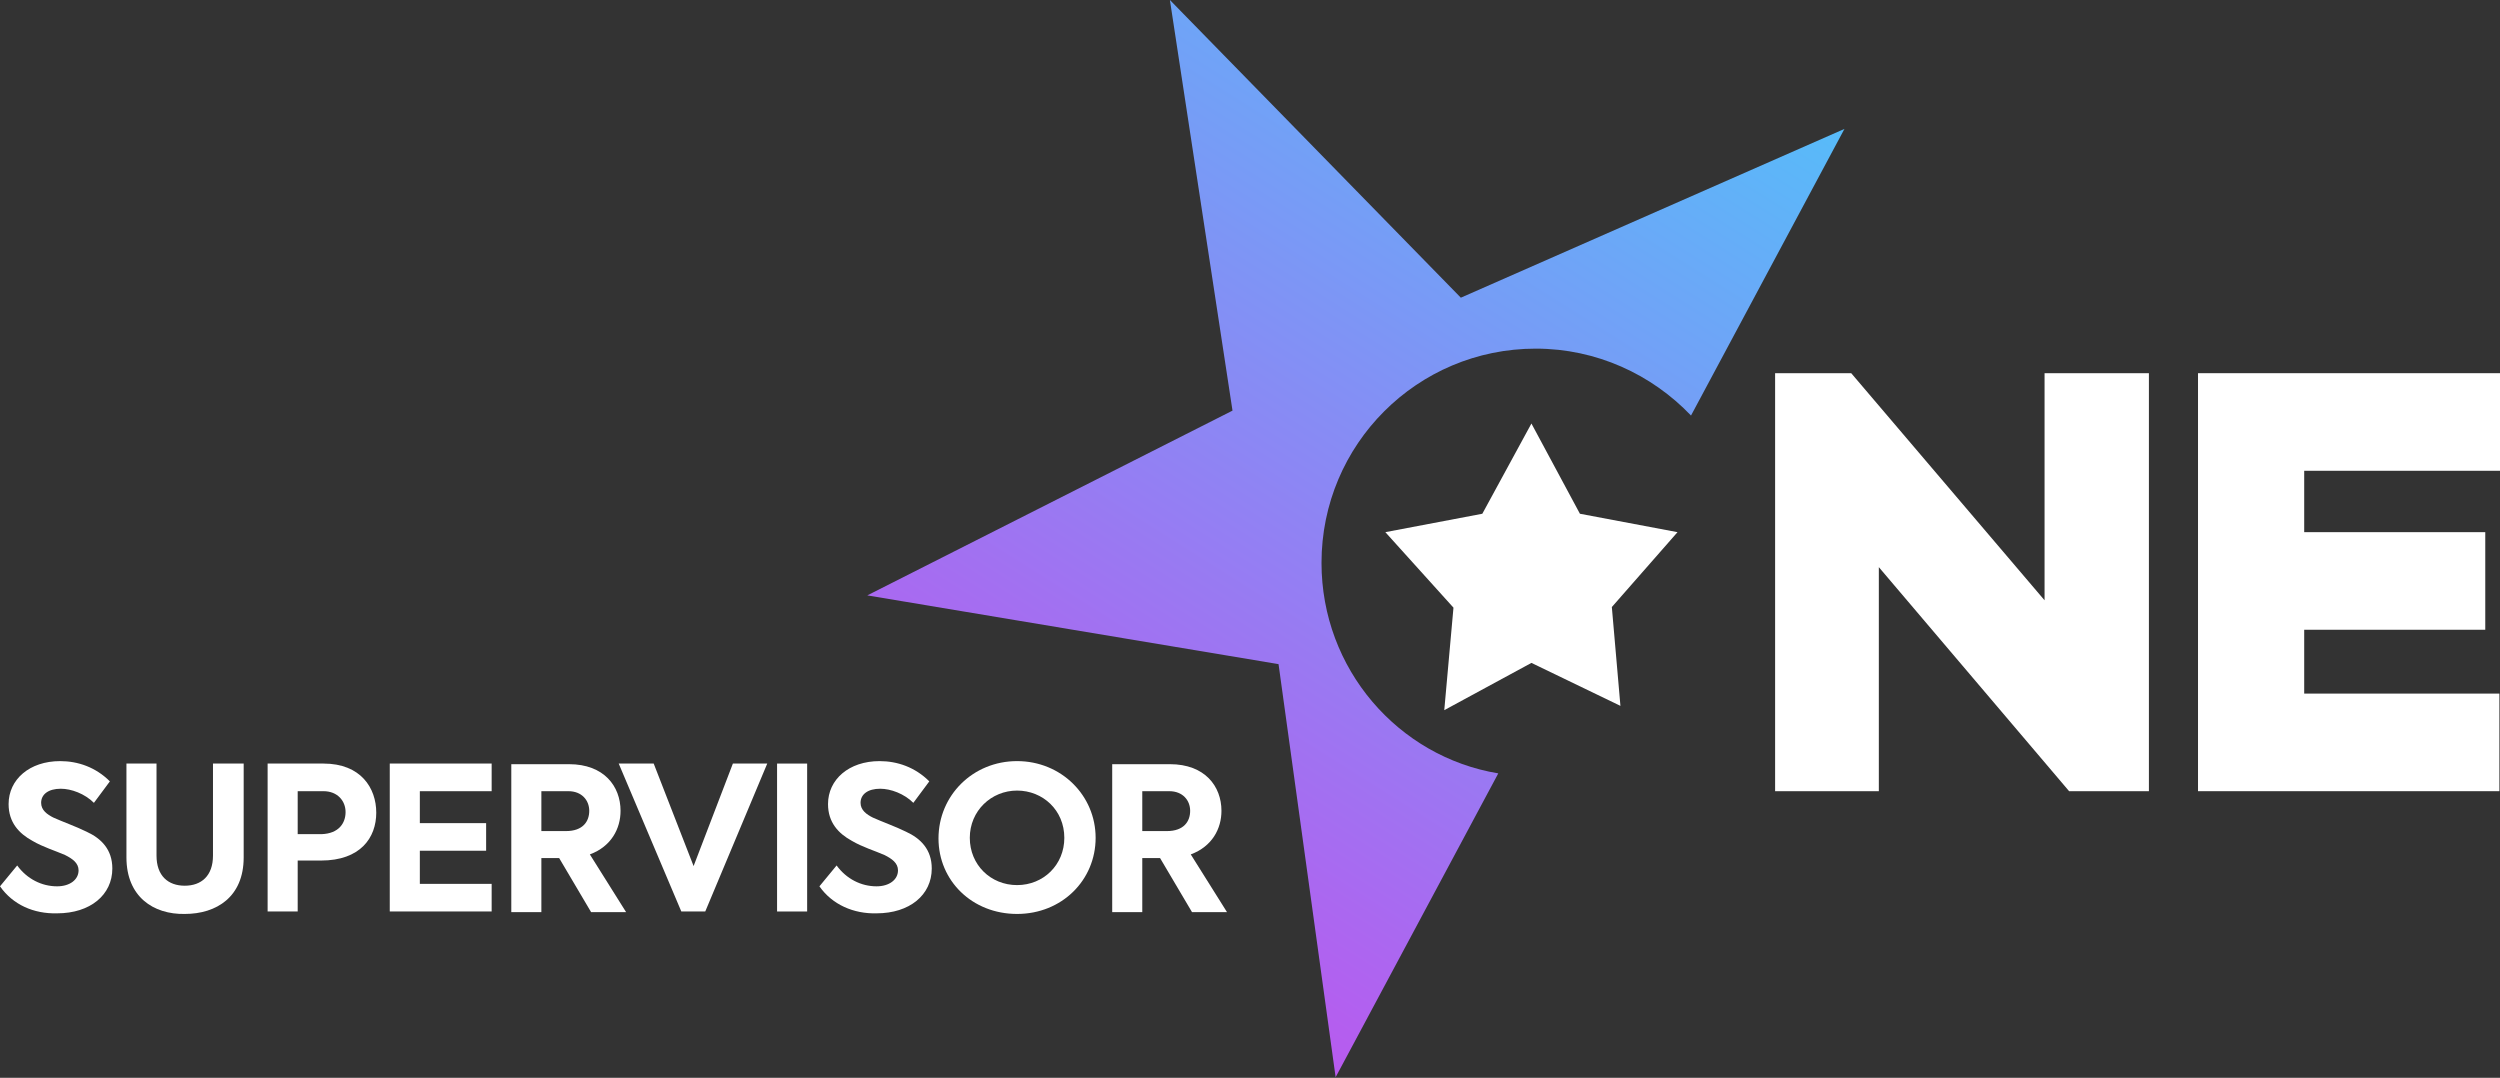 <?xml version="1.0" encoding="utf-8"?>
<!-- Generator: Adobe Illustrator 22.1.0, SVG Export Plug-In . SVG Version: 6.00 Build 0)  -->
<svg version="1.1" id="Layer_1" xmlns="http://www.w3.org/2000/svg" xmlns:xlink="http://www.w3.org/1999/xlink" x="0px" y="0px"
	 viewBox="0 0 407.3 175.6" style="enable-background:new 0 0 407.3 175.6;" xml:space="preserve">
<rect x="0" y="0" width="407.3" height="175.6" fill="#333333" stroke="none"/>
<style type="text/css">
	.st0{fill:#FFFFFF;}
	.st1{fill:url(#SVGID_1_);}
</style>
<polygon class="st0" points="225.7,86.7 241.5,83.7 249.5,69 257.4,83.7 273.3,86.7 262.6,98.9 264,115 249.5,108 235.3,115.7 
	236.8,99 "/>
<linearGradient id="SVGID_1_" gradientUnits="userSpaceOnUse" x1="151.897" y1="170.708" x2="284.897" y2="-40.291">
	<stop  offset="0" style="stop-color:#C949ED"/>
	<stop  offset="0.995" style="stop-color:#40D3FC"/>
</linearGradient>
<path class="st1" d="M215.3,91.7c0-19.3,15.6-34.9,34.9-34.9c9.9,0,18.9,4.2,25.3,10.9l25-46.7l-62.5,27.5L190.6,0l10.2,66.9
	l-59.5,30.1l67,11.2l9.3,67.3l26.5-49.5C227.8,123.3,215.3,109,215.3,91.7z"/>
<g>
	<path class="st0" d="M350.1,60.8v68.1h-13l-31-36.5v36.5h-16.9V60.8h12.4l31.5,37v-37H350.1z"/>
	<path class="st0" d="M358.1,60.8h49.2v15.9h-31.9v10h29.5v15.9h-29.5V113h31.8v15.9h-49.1V60.8z"/>
</g>
<g>
	<path class="st0" d="M0,144.4l2.8-3.4c1.6,2.2,4,3.4,6.5,3.4c2.1,0,3.5-1.1,3.5-2.6c0-1.2-1-1.9-2.2-2.5c-1.6-0.7-3.6-1.3-5.3-2.3
		c-2.2-1.2-3.9-3-3.9-6c0-4,3.4-7,8.4-7c2.9,0,5.8,1,8.1,3.3l-2.6,3.5c-1.5-1.5-3.7-2.3-5.4-2.3c-2,0-3.2,0.9-3.2,2.3
		c0,1.2,1,1.9,2,2.4c1.3,0.6,3.8,1.5,5.4,2.3c2.4,1.1,4.2,2.9,4.2,6c0,4.3-3.6,7.3-9,7.3C5.5,148.9,2.1,147.4,0,144.4z"/>
	<path class="st0" d="M20.6,139.7v-15.3h4.9v15c0,3.3,1.9,4.9,4.6,4.9c2.7,0,4.6-1.6,4.6-4.9v-15h5v15.3c0,6.4-4.4,9.2-9.6,9.2
		C25,149,20.6,146.1,20.6,139.7z"/>
	<path class="st0" d="M61.3,132.4c0,4.1-2.6,7.8-9,7.8h-3.8v8.3h-4.9v-24.1h9.1C58.8,124.4,61.3,128.4,61.3,132.4z M56.3,132.3
		c0-1.8-1.3-3.4-3.6-3.4h-4.2v7h3.9C55.2,135.8,56.3,134.1,56.3,132.3z"/>
	<path class="st0" d="M63.5,124.4h16.6v4.5H68.4v5.2h10.8v4.5H68.4v5.4h11.7v4.5H63.5V124.4z"/>
	<path class="st0" d="M91.1,139.8h-2.9v8.8h-4.9v-24.1h9.4c5.7,0,8.4,3.6,8.4,7.6c0,2.9-1.5,5.8-5,7.1l5.9,9.4h-5.7L91.1,139.8z
		 M88.2,135.4h4c2.8,0,3.8-1.6,3.8-3.3c0-1.7-1.2-3.2-3.4-3.2h-4.4V135.4z"/>
	<path class="st0" d="M125,124.4l-10.1,24.1H111l-10.2-24.1h5.7l6.5,16.7l6.4-16.7H125z"/>
	<path class="st0" d="M131.5,124.4v24.1h-4.9v-24.1H131.5z"/>
	<path class="st0" d="M133.5,144.4l2.8-3.4c1.6,2.2,4,3.4,6.5,3.4c2.1,0,3.5-1.1,3.5-2.6c0-1.2-1-1.9-2.2-2.5
		c-1.6-0.7-3.6-1.3-5.3-2.3c-2.2-1.2-3.9-3-3.9-6c0-4,3.4-7,8.4-7c2.9,0,5.8,1,8.1,3.3l-2.6,3.5c-1.5-1.5-3.7-2.3-5.4-2.3
		c-2,0-3.2,0.9-3.2,2.3c0,1.2,1,1.9,2,2.4c1.3,0.6,3.8,1.5,5.4,2.3c2.4,1.1,4.2,2.9,4.2,6c0,4.3-3.6,7.3-9,7.3
		C139.1,148.9,135.6,147.4,133.5,144.4z"/>
	<path class="st0" d="M152.9,136.6c0-7,5.6-12.6,12.8-12.6c7.2,0,12.8,5.6,12.8,12.5c0,6.9-5.5,12.4-12.8,12.4
		C158.4,148.9,152.9,143.5,152.9,136.6z M173.4,136.5c0-4.5-3.5-7.7-7.7-7.7c-4.2,0-7.7,3.3-7.7,7.7c0,4.4,3.4,7.7,7.7,7.7
		S173.4,140.9,173.4,136.5z"/>
	<path class="st0" d="M189,139.8h-2.9v8.8h-4.9v-24.1h9.4c5.7,0,8.4,3.6,8.4,7.6c0,2.9-1.5,5.8-5,7.1l5.9,9.4h-5.7L189,139.8z
		 M186.1,135.4h4c2.8,0,3.8-1.6,3.8-3.3c0-1.7-1.2-3.2-3.4-3.2h-4.4V135.4z"/>
</g>
</svg>
